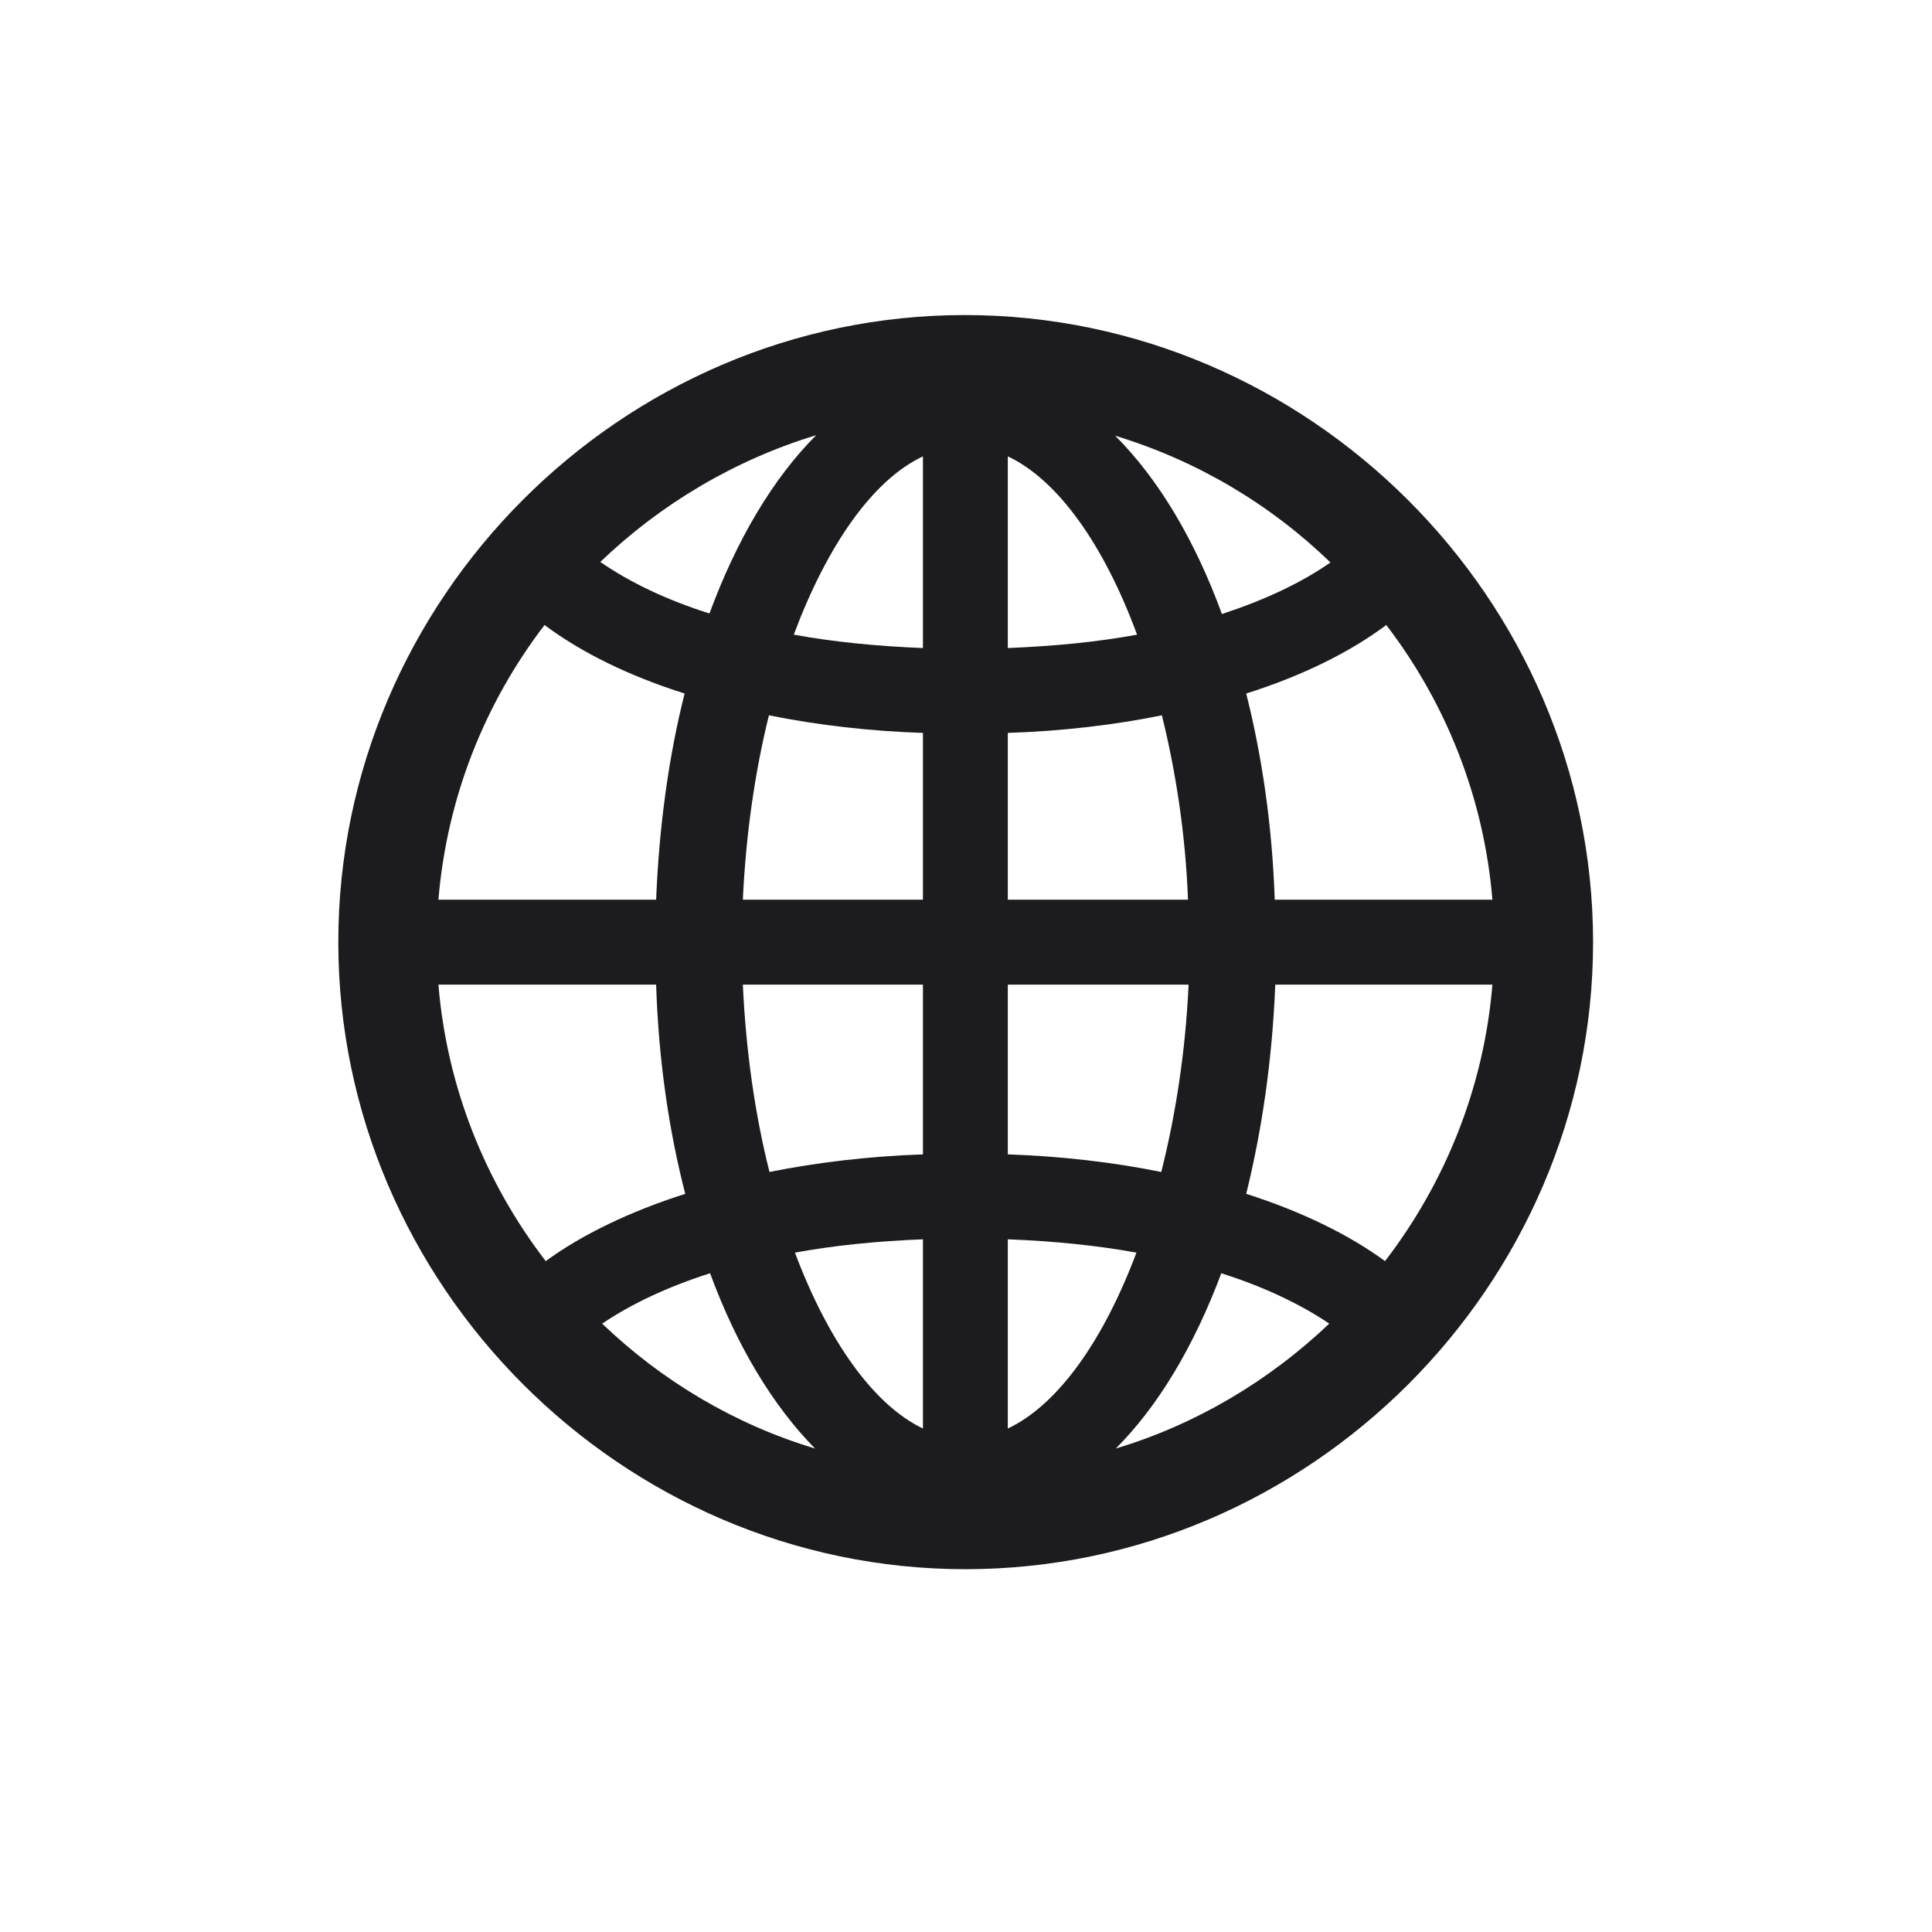 <svg width="28" height="28" viewBox="0 0 28 28" fill="none" xmlns="http://www.w3.org/2000/svg">
<path d="M13.991 22.742C18.975 22.742 23.088 18.629 23.088 13.654C23.088 8.68 18.966 4.566 13.982 4.566C9.008 4.566 4.903 8.68 4.903 13.654C4.903 18.629 9.017 22.742 13.991 22.742ZM8.7 8.144C9.57 7.309 10.643 6.667 11.829 6.307C11.205 6.931 10.678 7.818 10.282 8.891C9.667 8.697 9.131 8.442 8.7 8.144ZM16.162 6.315C17.349 6.676 18.412 7.309 19.282 8.152C18.852 8.451 18.324 8.697 17.709 8.899C17.314 7.818 16.786 6.939 16.162 6.315ZM11.504 9.198C11.987 7.906 12.646 6.957 13.376 6.614V9.392C12.708 9.365 12.084 9.304 11.504 9.198ZM14.606 6.614C15.336 6.957 16.004 7.906 16.479 9.198C15.907 9.304 15.274 9.365 14.606 9.392V6.614ZM6.354 13.039C6.477 11.554 7.03 10.183 7.892 9.058C8.419 9.453 9.113 9.796 9.922 10.051C9.693 10.956 9.553 11.967 9.509 13.039H6.354ZM18.474 13.039C18.439 11.967 18.289 10.956 18.061 10.051C18.869 9.796 19.564 9.453 20.091 9.058C20.952 10.183 21.506 11.554 21.629 13.039H18.474ZM14.606 13.039V10.622C15.389 10.596 16.145 10.508 16.839 10.367C17.041 11.185 17.182 12.09 17.217 13.039H14.606ZM10.766 13.039C10.81 12.09 10.941 11.185 11.144 10.367C11.847 10.508 12.594 10.596 13.376 10.622V13.039H10.766ZM6.354 14.27H9.509C9.544 15.359 9.693 16.379 9.931 17.302C9.131 17.557 8.437 17.891 7.909 18.277C7.039 17.144 6.477 15.764 6.354 14.27ZM10.766 14.27H13.376V16.73C12.602 16.757 11.847 16.845 11.152 16.985C10.941 16.15 10.81 15.227 10.766 14.27ZM14.606 16.73V14.27H17.226C17.182 15.227 17.041 16.15 16.83 16.985C16.136 16.845 15.389 16.757 14.606 16.73ZM18.061 17.302C18.289 16.379 18.439 15.359 18.482 14.27H21.629C21.506 15.764 20.943 17.144 20.073 18.277C19.546 17.891 18.86 17.557 18.061 17.302ZM14.606 17.961C15.274 17.987 15.89 18.049 16.47 18.154C15.995 19.42 15.336 20.36 14.606 20.703V17.961ZM11.521 18.154C12.093 18.049 12.717 17.987 13.376 17.961V20.703C12.655 20.36 11.996 19.42 11.521 18.154ZM8.727 19.183C9.157 18.893 9.685 18.646 10.291 18.453C10.678 19.508 11.205 20.378 11.812 20.993C10.643 20.642 9.588 20.009 8.727 19.183ZM17.7 18.453C18.307 18.646 18.834 18.893 19.265 19.183C18.395 20.009 17.34 20.642 16.171 20.993C16.786 20.378 17.305 19.508 17.7 18.453Z" fill="#1C1C1E"/>
</svg>
